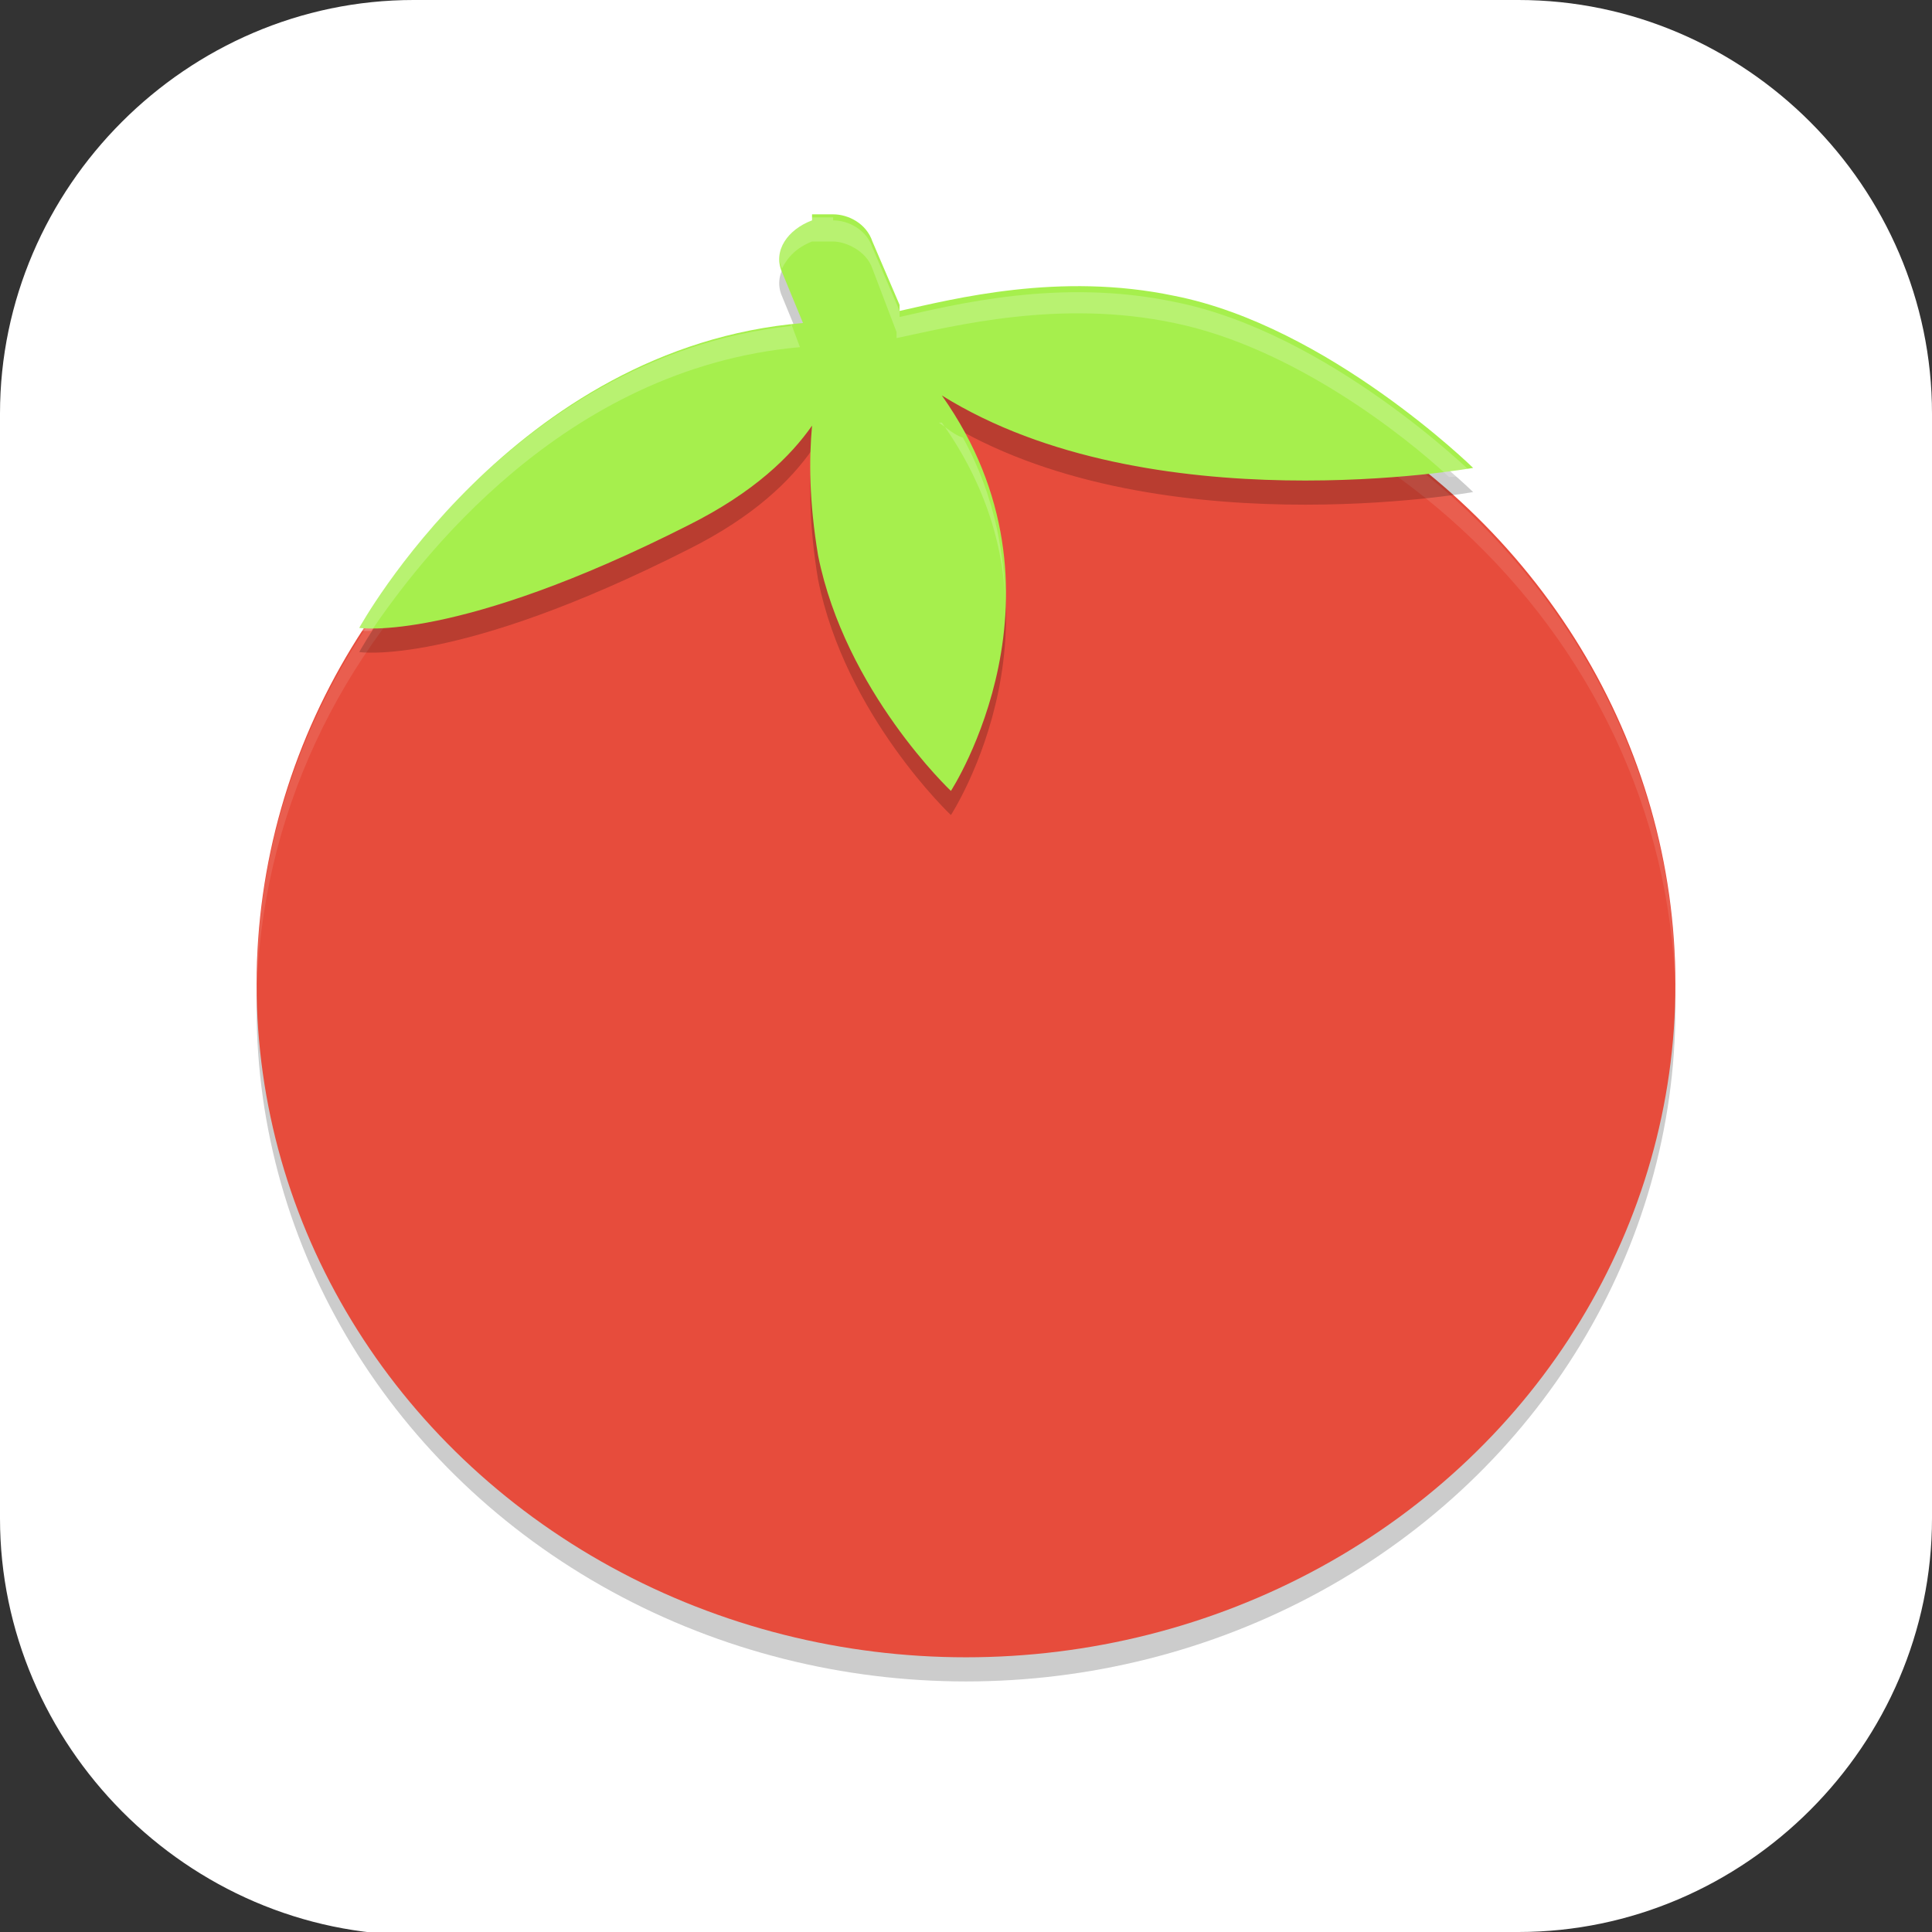 <?xml version="1.0" encoding="UTF-8"?>
<svg id="_图层_1" xmlns="http://www.w3.org/2000/svg" version="1.1" viewBox="0 0 64 64" width="24" height="24">
  <rect x="0" y="0" width="64" height="64" fill="#333333" stroke="none"/>
  <!-- Generator: Adobe Illustrator 29.0.1, SVG Export Plug-In . SVG Version: 2.1.0 Build 192)  -->
  <defs>
    <style>
      .st0, .st1, .st2 {
        fill: #fff;
      }

      .st3 {
        fill: #e74c3c;
      }

      .st4 {
        fill: #a6ef4d;
      }

      .st5, .st1 {
        opacity: .2;
      }

      .st5, .st1, .st2 {
        isolation: isolate;
      }

      .st2 {
        opacity: .1;
      }
    </style>
  </defs>
  <path class="st0" d="M47.5,64.1H13.8c-7.6,0-13.8-6.3-13.8-13.8V13.7C0,6.2,6.2,0,13.7,0h36.6c7.5,0,13.7,6.2,13.7,13.7v36.6c0,7.5-6.2,13.7-13.7,13.7h-2.9.1Z"/>
  <g>
    <ellipse class="st5" cx="32" cy="33.4" rx="23.5" ry="22.3"/>
    <ellipse class="st3" cx="32" cy="32.6" rx="23.5" ry="22.3"/>
    <path class="st2" d="M32,10.4c-13,0-23.5,10-23.5,22.3,0,.1,0,.3,0,.4.2-12.1,10.7-21.8,23.5-21.9,12.7,0,23.2,9.6,23.5,21.7,0,0,0-.1,0-.2,0-12.3-10.5-22.3-23.5-22.3Z"/>
    <path class="st5" d="M26.9,8.1c-.8.3-1.3,1-1,1.7l.7,1.7c-9.6.8-14.7,10.1-14.7,10.1,0,0,3.2.5,10.9-3.4,2.2-1.1,3.4-2.3,4.1-3.3-.1,1.1-.1,2.5.2,4.3.9,4.5,4.4,7.8,4.4,7.8,0,0,4.3-6.6-.3-13.1,6.9,4.3,17.6,2.4,17.6,2.4,0,0-4.8-4.7-9.9-5.7-3.8-.8-7.3.1-9.1.5v-.2c0,0-.9-2.1-.9-2.1-.2-.6-.8-.9-1.3-.9s-.6,0-.7,0Z"/>
    <path class="st4" d="M26.9,7.3c-.8.3-1.3,1-1,1.7l.7,1.7c-9.6.8-14.7,10.1-14.7,10.1,0,0,3.2.5,10.9-3.4,2.2-1.1,3.4-2.3,4.1-3.3-.1,1.1-.1,2.5.2,4.3.9,4.5,4.4,7.8,4.4,7.8,0,0,4.3-6.6-.3-13.1,6.9,4.3,17.6,2.4,17.6,2.4,0,0-4.8-4.7-9.9-5.7-3.8-.8-7.3.1-9.1.5v-.2c0,0-.9-2.1-.9-2.1-.2-.6-.8-.9-1.3-.9s-.6,0-.7,0Z"/>
    <path class="st1" d="M27.6,7.2c-.4,0-.6,0-.7,0-.8.3-1.3,1-1,1.7h0c.2-.4.5-.7,1-.9.2,0,.3,0,.7,0s1.1.3,1.3.9l.8,2.1v.2c1.9-.4,5.4-1.3,9.2-.5,3.9.8,7.6,3.7,9.1,5.1.4,0,.8-.1.8-.1,0,0-4.8-4.7-9.9-5.7-3.8-.8-7.3.1-9.1.5v-.2c0,0-.9-2.1-.9-2.1-.2-.6-.8-.9-1.3-.9ZM26.2,10.8c-9.4,1-14.4,10.1-14.4,10.1,0,0,.2,0,.5,0,1.5-2.2,6.3-8.7,14.2-9.4l-.3-.8ZM31.2,14c1.5,2.1,2.1,4.3,2.1,6.2,0-1.7-.3-3.7-1.4-5.7-.3-.1-.5-.3-.8-.5Z"/>
  </g>
</svg>